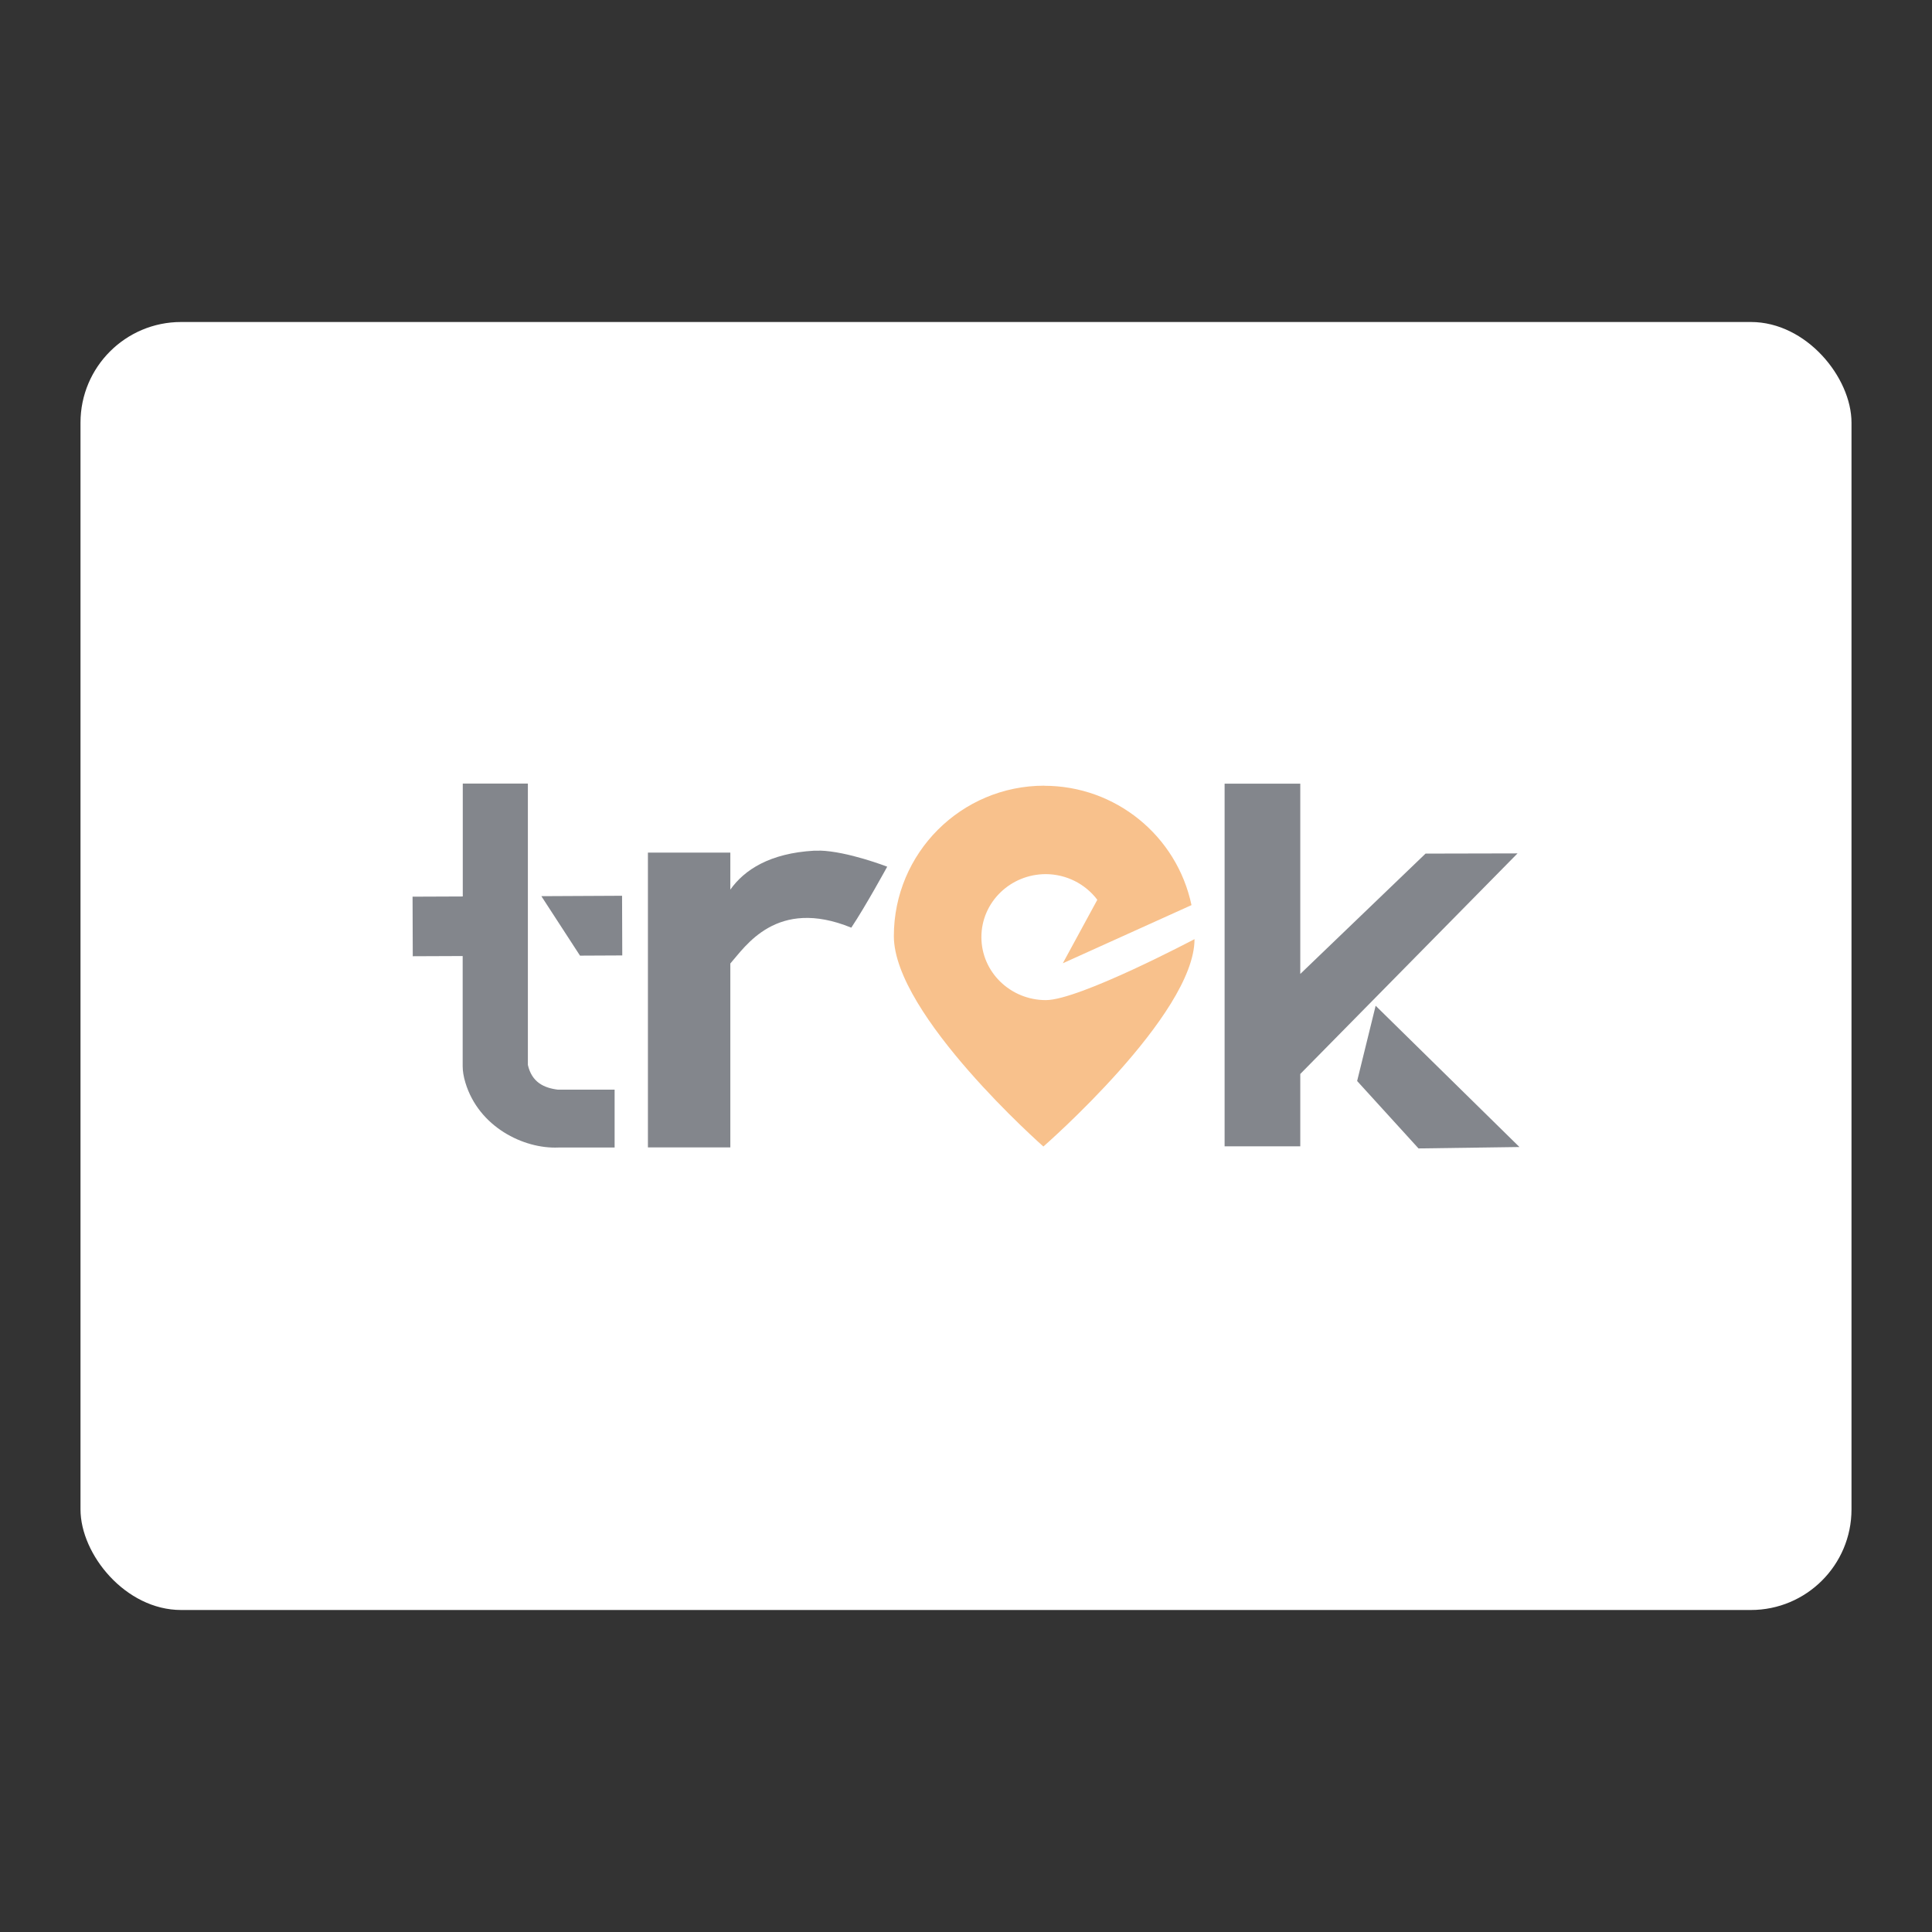 <?xml version="1.0" encoding="UTF-8"?><svg id="a" xmlns="http://www.w3.org/2000/svg" width="192" height="192" viewBox="0 0 192 192"><rect x="0" y="0" width="192" height="192" fill="#333333" stroke="none"/><defs><style>.i{fill:#83868c;}.i,.j{fill-rule:evenodd;}.i,.j,.k{stroke-width:0px;}.j{fill:#f8c18c;}.k{fill:#fff;}</style></defs><g id="b"><g id="c"><rect class="k" x="8" y="32" width="176" height="128" rx="10" ry="10"/><g id="d"><path id="e" class="i" d="m121.7,77.89v36.03h7.52v-7.19l21.59-21.92-9.14.02-12.45,11.96v-18.91h-7.52Zm15.01,22.06l-1.84,7.48,6.1,6.7,10.03-.14-14.29-14.04Z"/><path id="f" class="j" d="m103.78,78.08c-8.26,0-14.95,6.69-14.95,14.95h0c0,7.82,14.86,20.91,14.86,20.91,0,0,15.02-13.09,15.02-20.61,0,0-11.46,6.06-14.77,6.06-3.54,0-6.41-2.8-6.41-6.26h0c0-3.46,2.87-6.26,6.41-6.26,2.02.01,3.91.96,5.11,2.55l-3.43,6.31,12.79-5.78c-1.46-6.91-7.56-11.86-14.63-11.86Z"/><path id="g" class="i" d="m81.45,84.54c-.19,0-.37,0-.54,0-4.4.25-6.94,1.9-8.33,3.87v-3.68h-8.19v29.3h8.19v-18.28c1.48-1.66,4.58-6.6,12.02-3.56,1.4-2.09,3.57-6.06,3.57-6.06,0,0-3.94-1.53-6.72-1.6Z"/><path id="h" class="i" d="m45.99,77.87v11.22s-4.99.02-4.99.02l.02,5.92,4.96-.02v10.93s0,.02,0,.02c0,.49.09,1.04.27,1.63,1.32,4.39,5.77,6.6,9.24,6.45h5.59s0-5.75,0-5.75h-5.63c-1.4-.17-2.6-.74-2.99-2.46v-27.96s-6.48,0-6.48,0Zm15.83,11.15l-8.02.04,3.84,5.91,4.2-.02-.02-5.92Z"/></g></g></g></svg>